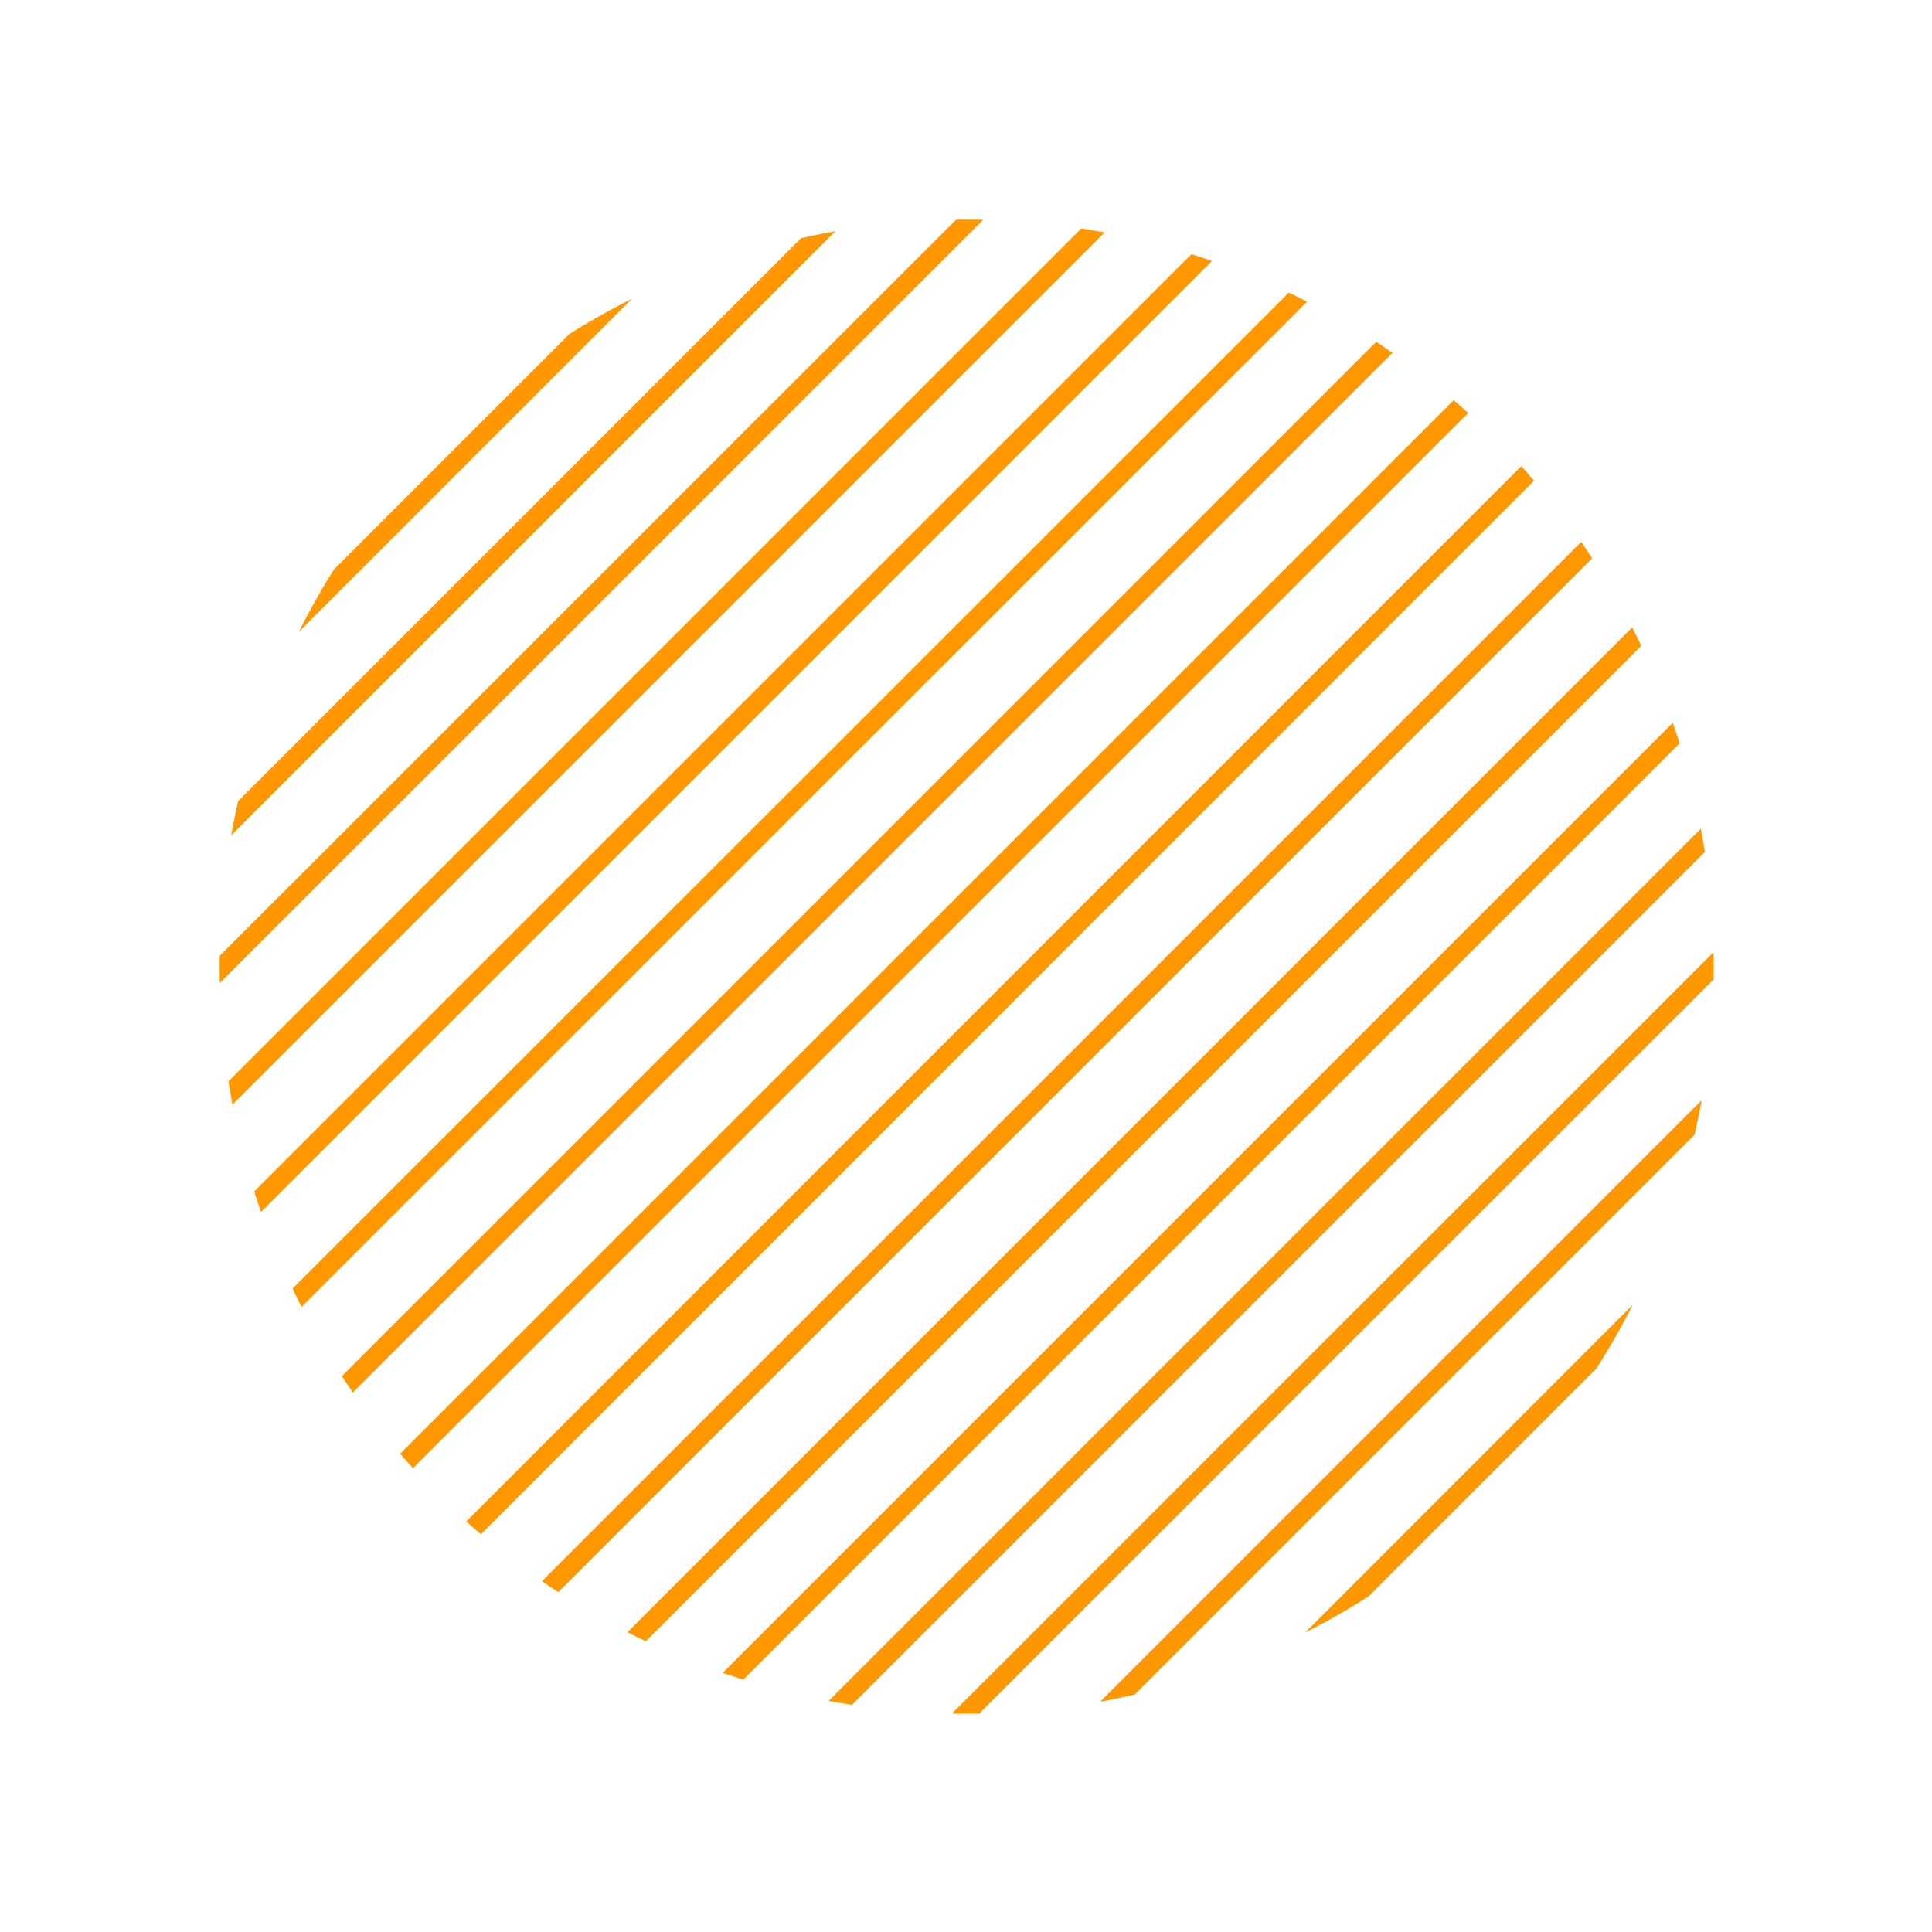 <?xml version="1.0" encoding="utf-8"?>
<!-- Generator: Adobe Illustrator 17.1.0, SVG Export Plug-In . SVG Version: 6.00 Build 0)  -->
<!DOCTYPE svg PUBLIC "-//W3C//DTD SVG 1.1//EN" "http://www.w3.org/Graphics/SVG/1.1/DTD/svg11.dtd">
<svg version="1.1" id="Group_300" xmlns="http://www.w3.org/2000/svg" xmlns:xlink="http://www.w3.org/1999/xlink" x="0px" y="0px"
	 viewBox="0 0 300 300" enable-background="new 0 0 300 300" xml:space="preserve">
<g>
	<g>
		<g>
			<g>
				<defs>
					<circle id="SVGID_1_" cx="150.1" cy="150.1" r="116"/>
				</defs>
				<clipPath id="SVGID_2_">
					<use xlink:href="#SVGID_1_"  overflow="visible"/>
				</clipPath>
				<g id="Group_299" clip-path="url(#SVGID_2_)">
					
						<line id="Line_205" fill="none" stroke="#FF9800" stroke-width="3" stroke-linecap="round" stroke-linejoin="round" stroke-miterlimit="10" x1="69.9" y1="-11.6" x2="-253.8" y2="312"/>
					
						<line id="Line_206" fill="none" stroke="#FF9800" stroke-width="3" stroke-linecap="round" stroke-linejoin="round" stroke-miterlimit="10" x1="90.9" y1="-11.6" x2="-232.7" y2="312"/>
					
						<line id="Line_207" fill="none" stroke="#FF9800" stroke-width="3" stroke-linecap="round" stroke-linejoin="round" stroke-miterlimit="10" x1="111.9" y1="-11.6" x2="-211.7" y2="312"/>
					
						<line id="Line_208" fill="none" stroke="#FF9800" stroke-width="3" stroke-linecap="round" stroke-linejoin="round" stroke-miterlimit="10" x1="133" y1="-11.6" x2="-190.6" y2="312"/>
					
						<line id="Line_209" fill="none" stroke="#FF9800" stroke-width="3" stroke-linecap="round" stroke-linejoin="round" stroke-miterlimit="10" x1="154" y1="-11.6" x2="-169.6" y2="312"/>
					
						<line id="Line_210" fill="none" stroke="#FF9800" stroke-width="3" stroke-linecap="round" stroke-linejoin="round" stroke-miterlimit="10" x1="175.1" y1="-11.6" x2="-148.5" y2="312"/>
					
						<line id="Line_211" fill="none" stroke="#FF9800" stroke-width="3" stroke-linecap="round" stroke-linejoin="round" stroke-miterlimit="10" x1="196.3" y1="-11.6" x2="-127.4" y2="312"/>
					
						<line id="Line_212" fill="none" stroke="#FF9800" stroke-width="3" stroke-linecap="round" stroke-linejoin="round" stroke-miterlimit="10" x1="217.1" y1="-11.6" x2="-106.5" y2="312"/>
					
						<line id="Line_213" fill="none" stroke="#FF9800" stroke-width="3" stroke-linecap="round" stroke-linejoin="round" stroke-miterlimit="10" x1="238.2" y1="-11.6" x2="-85.4" y2="312"/>
					
						<line id="Line_214" fill="none" stroke="#FF9800" stroke-width="3" stroke-linecap="round" stroke-linejoin="round" stroke-miterlimit="10" x1="259.3" y1="-11.6" x2="-64.4" y2="312"/>
					
						<line id="Line_215" fill="none" stroke="#FF9800" stroke-width="3" stroke-linecap="round" stroke-linejoin="round" stroke-miterlimit="10" x1="280.5" y1="-11.6" x2="-43.1" y2="312"/>
					
						<line id="Line_216" fill="none" stroke="#FF9800" stroke-width="3" stroke-linecap="round" stroke-linejoin="round" stroke-miterlimit="10" x1="301.6" y1="-11.6" x2="-22" y2="312"/>
					
						<line id="Line_217" fill="none" stroke="#FF9800" stroke-width="3" stroke-linecap="round" stroke-linejoin="round" stroke-miterlimit="10" x1="322.3" y1="-11.6" x2="-1.2" y2="312"/>
					
						<line id="Line_218" fill="none" stroke="#FF9800" stroke-width="3" stroke-linecap="round" stroke-linejoin="round" stroke-miterlimit="10" x1="343.4" y1="-11.6" x2="19.8" y2="312"/>
					
						<line id="Line_219" fill="none" stroke="#FF9800" stroke-width="3" stroke-linecap="round" stroke-linejoin="round" stroke-miterlimit="10" x1="364.6" y1="-11.6" x2="41" y2="312"/>
					
						<line id="Line_220" fill="none" stroke="#FF9800" stroke-width="3" stroke-linecap="round" stroke-linejoin="round" stroke-miterlimit="10" x1="385.7" y1="-11.6" x2="62.1" y2="312"/>
					
						<line id="Line_221" fill="none" stroke="#FF9800" stroke-width="3" stroke-linecap="round" stroke-linejoin="round" stroke-miterlimit="10" x1="406.5" y1="-11.6" x2="82.9" y2="312"/>
					
						<line id="Line_222" fill="none" stroke="#FF9800" stroke-width="3" stroke-linecap="round" stroke-linejoin="round" stroke-miterlimit="10" x1="427.7" y1="-11.6" x2="104" y2="312"/>
					
						<line id="Line_223" fill="none" stroke="#FF9800" stroke-width="3" stroke-linecap="round" stroke-linejoin="round" stroke-miterlimit="10" x1="448.8" y1="-11.6" x2="125.2" y2="312"/>
					
						<line id="Line_224" fill="none" stroke="#FF9800" stroke-width="3" stroke-linecap="round" stroke-linejoin="round" stroke-miterlimit="10" x1="469.8" y1="-11.6" x2="146.3" y2="312"/>
					
						<line id="Line_225" fill="none" stroke="#FF9800" stroke-width="3" stroke-linecap="round" stroke-linejoin="round" stroke-miterlimit="10" x1="490.9" y1="-11.6" x2="167.3" y2="312"/>
					
						<line id="Line_226" fill="none" stroke="#FF9800" stroke-width="3" stroke-linecap="round" stroke-linejoin="round" stroke-miterlimit="10" x1="511.9" y1="-11.6" x2="188.3" y2="312"/>
					
						<line id="Line_227" fill="none" stroke="#FF9800" stroke-width="3" stroke-linecap="round" stroke-linejoin="round" stroke-miterlimit="10" x1="533" y1="-11.6" x2="209.3" y2="312"/>
					
						<line id="Line_228" fill="none" stroke="#FF9800" stroke-width="3" stroke-linecap="round" stroke-linejoin="round" stroke-miterlimit="10" x1="554" y1="-11.6" x2="230.4" y2="312"/>
				</g>
			</g>
		</g>
	</g>
</g>
</svg>
